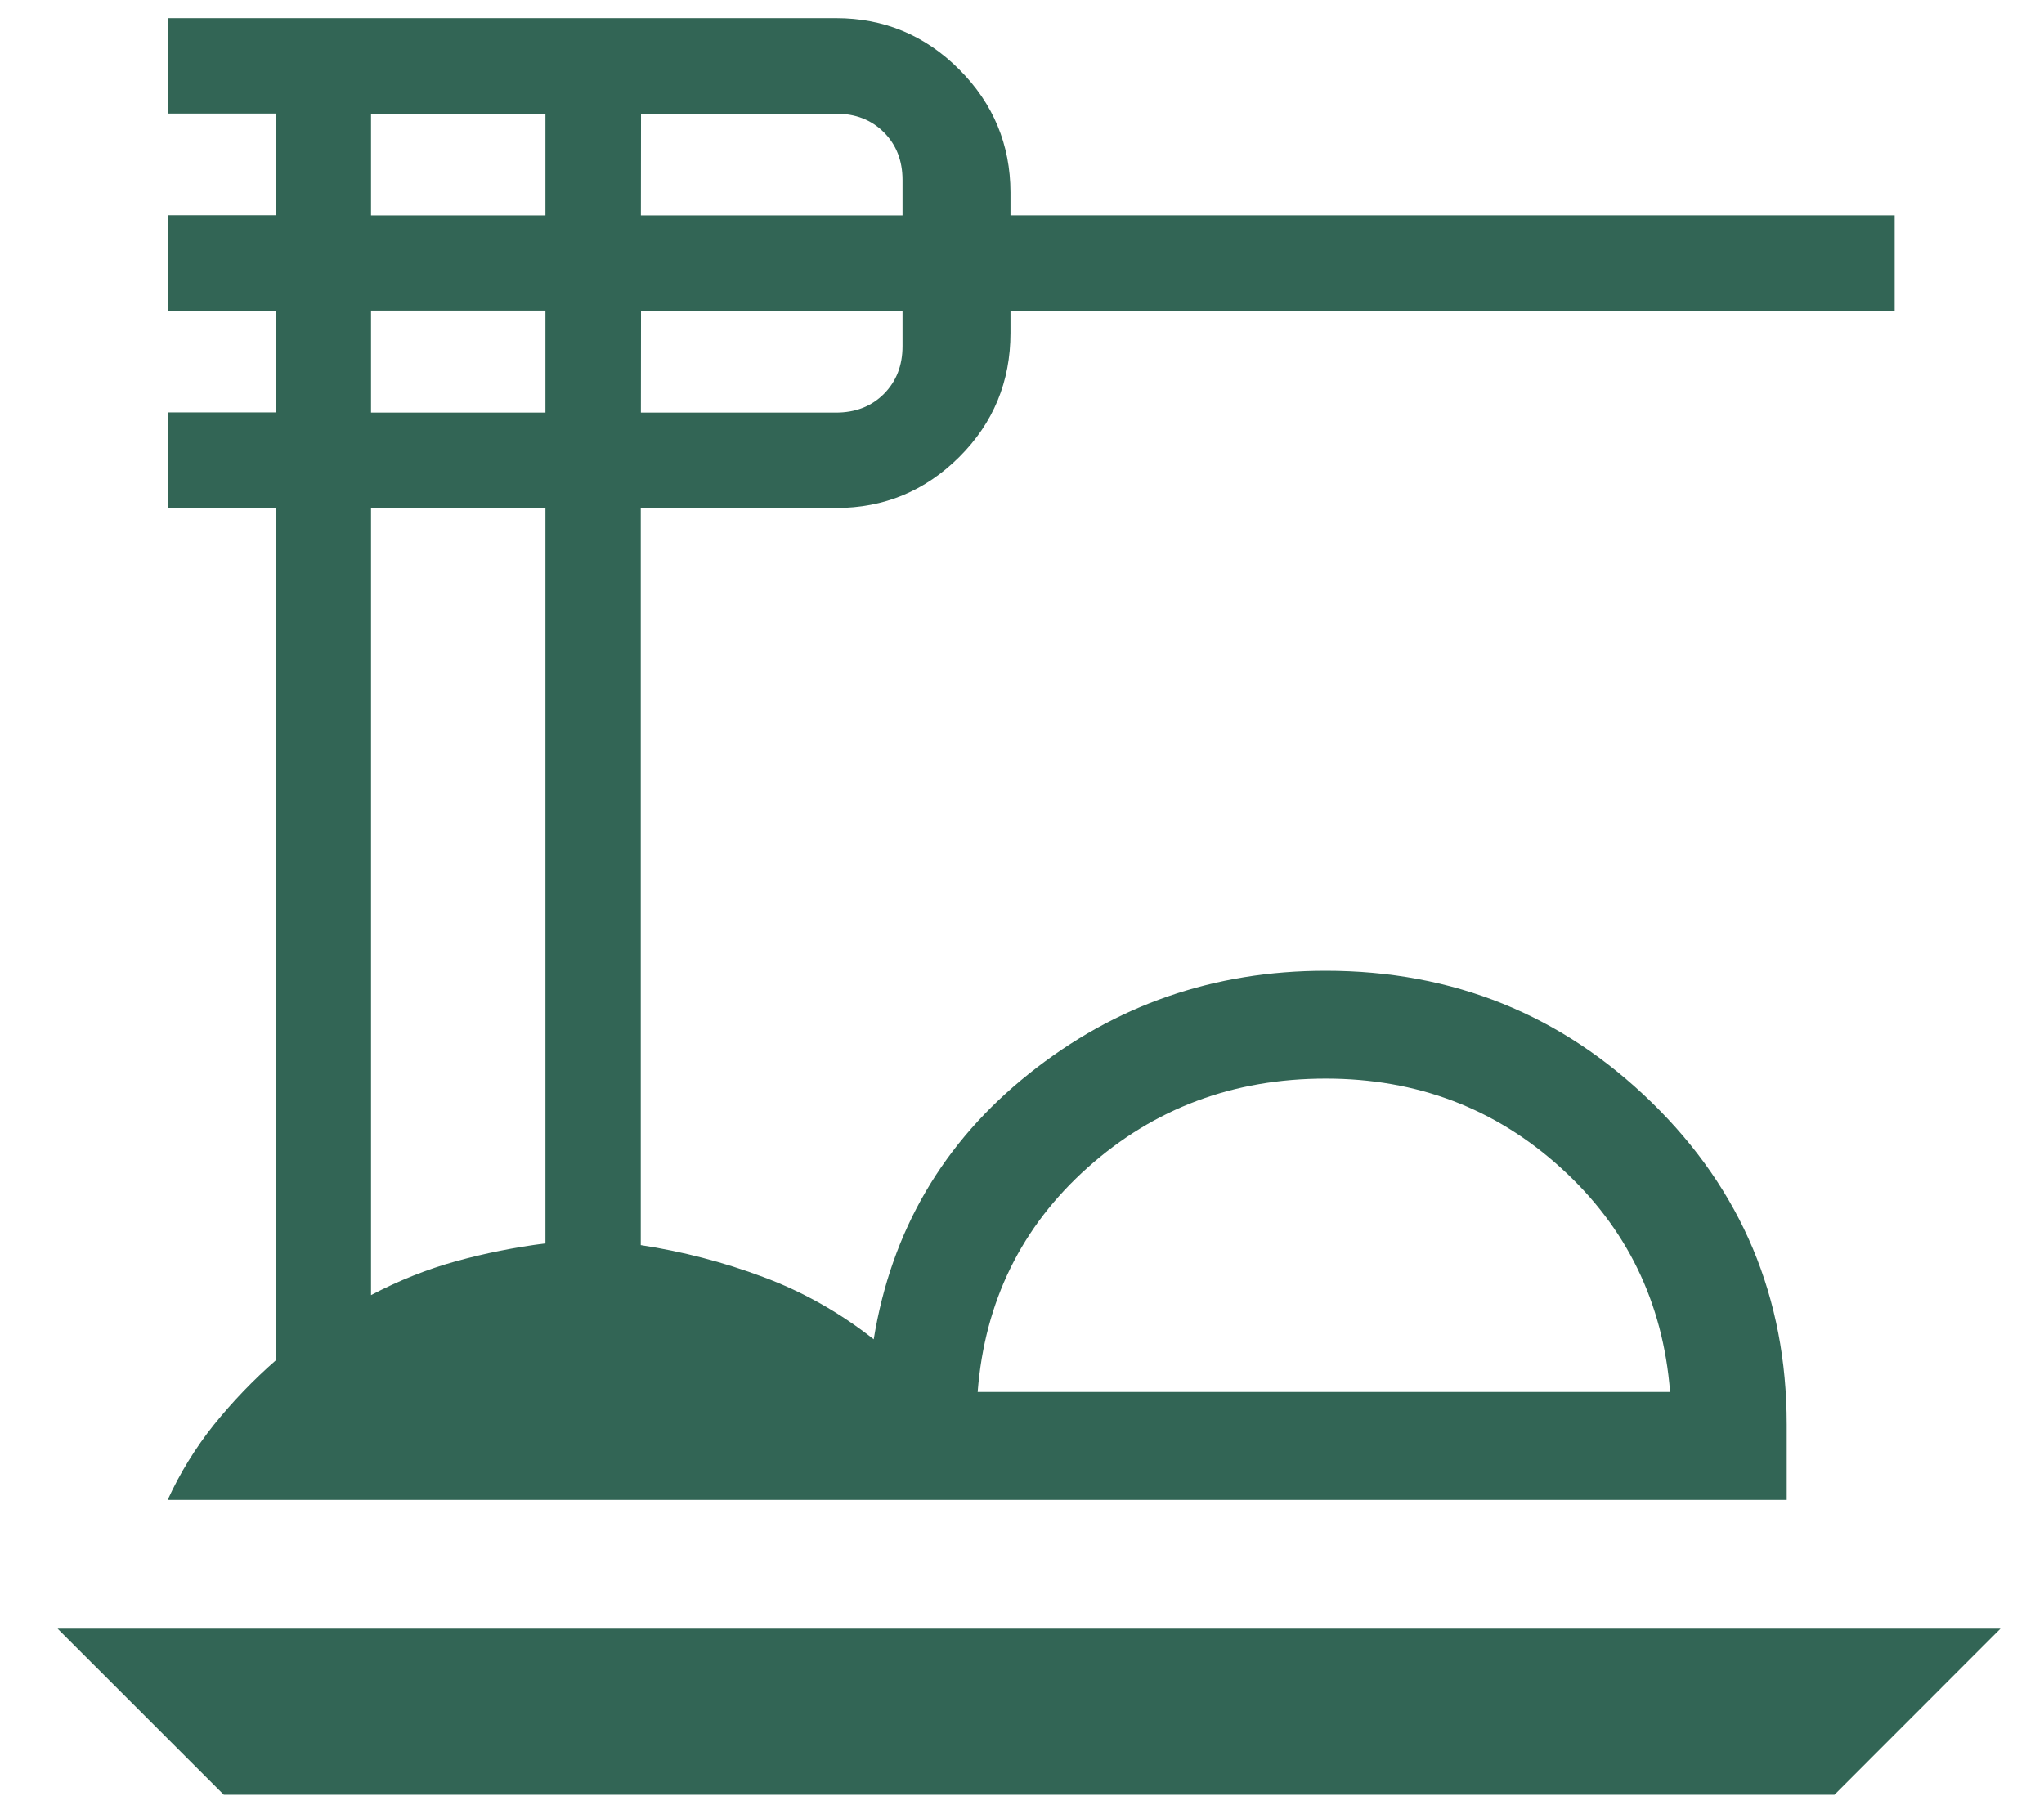 <svg width="33" height="29" viewBox="0 0 33 29" fill="none" xmlns="http://www.w3.org/2000/svg">
<path d="M3.613 28.98L0.93 26.298H32.297L29.617 28.98H3.613ZM2.707 24.219C2.905 23.786 3.154 23.381 3.455 23.004C3.757 22.63 4.088 22.285 4.45 21.968V8.201H2.707V6.659H4.45V5.017H2.707V3.475H4.45V1.833H2.707V0.293H13.498C14.272 0.293 14.935 0.569 15.486 1.121C16.037 1.672 16.312 2.335 16.314 3.107V3.477H30.589V5.019H16.314V5.376C16.314 6.162 16.038 6.83 15.486 7.38C14.935 7.928 14.273 8.203 13.499 8.203H10.345V20.105C11.02 20.208 11.678 20.379 12.319 20.619C12.961 20.857 13.556 21.193 14.106 21.626C14.391 19.872 15.228 18.442 16.615 17.336C18.003 16.228 19.599 15.675 21.402 15.675C23.459 15.675 25.214 16.384 26.666 17.801C28.119 19.218 28.845 20.951 28.846 22.999V24.219H2.707ZM15.784 22.476H26.963C26.849 21.028 26.262 19.822 25.203 18.86C24.144 17.897 22.878 17.416 21.404 17.416C19.916 17.416 18.635 17.894 17.563 18.85C16.491 19.806 15.898 21.016 15.784 22.476ZM10.347 3.478H14.571V2.907C14.571 2.593 14.47 2.336 14.27 2.136C14.069 1.935 13.811 1.835 13.498 1.835H10.349L10.347 3.478ZM10.347 6.662H13.498C13.811 6.662 14.069 6.562 14.27 6.361C14.47 6.16 14.571 5.903 14.571 5.59V5.02H10.349L10.347 6.662ZM5.99 3.478H8.806V1.835H5.99V3.478ZM5.99 6.662H8.806V5.015H5.99V6.662ZM5.99 20.912C6.438 20.677 6.894 20.495 7.36 20.366C7.826 20.237 8.308 20.141 8.806 20.077V8.203H5.99V20.912Z" fill="#326555"/>
</svg>
